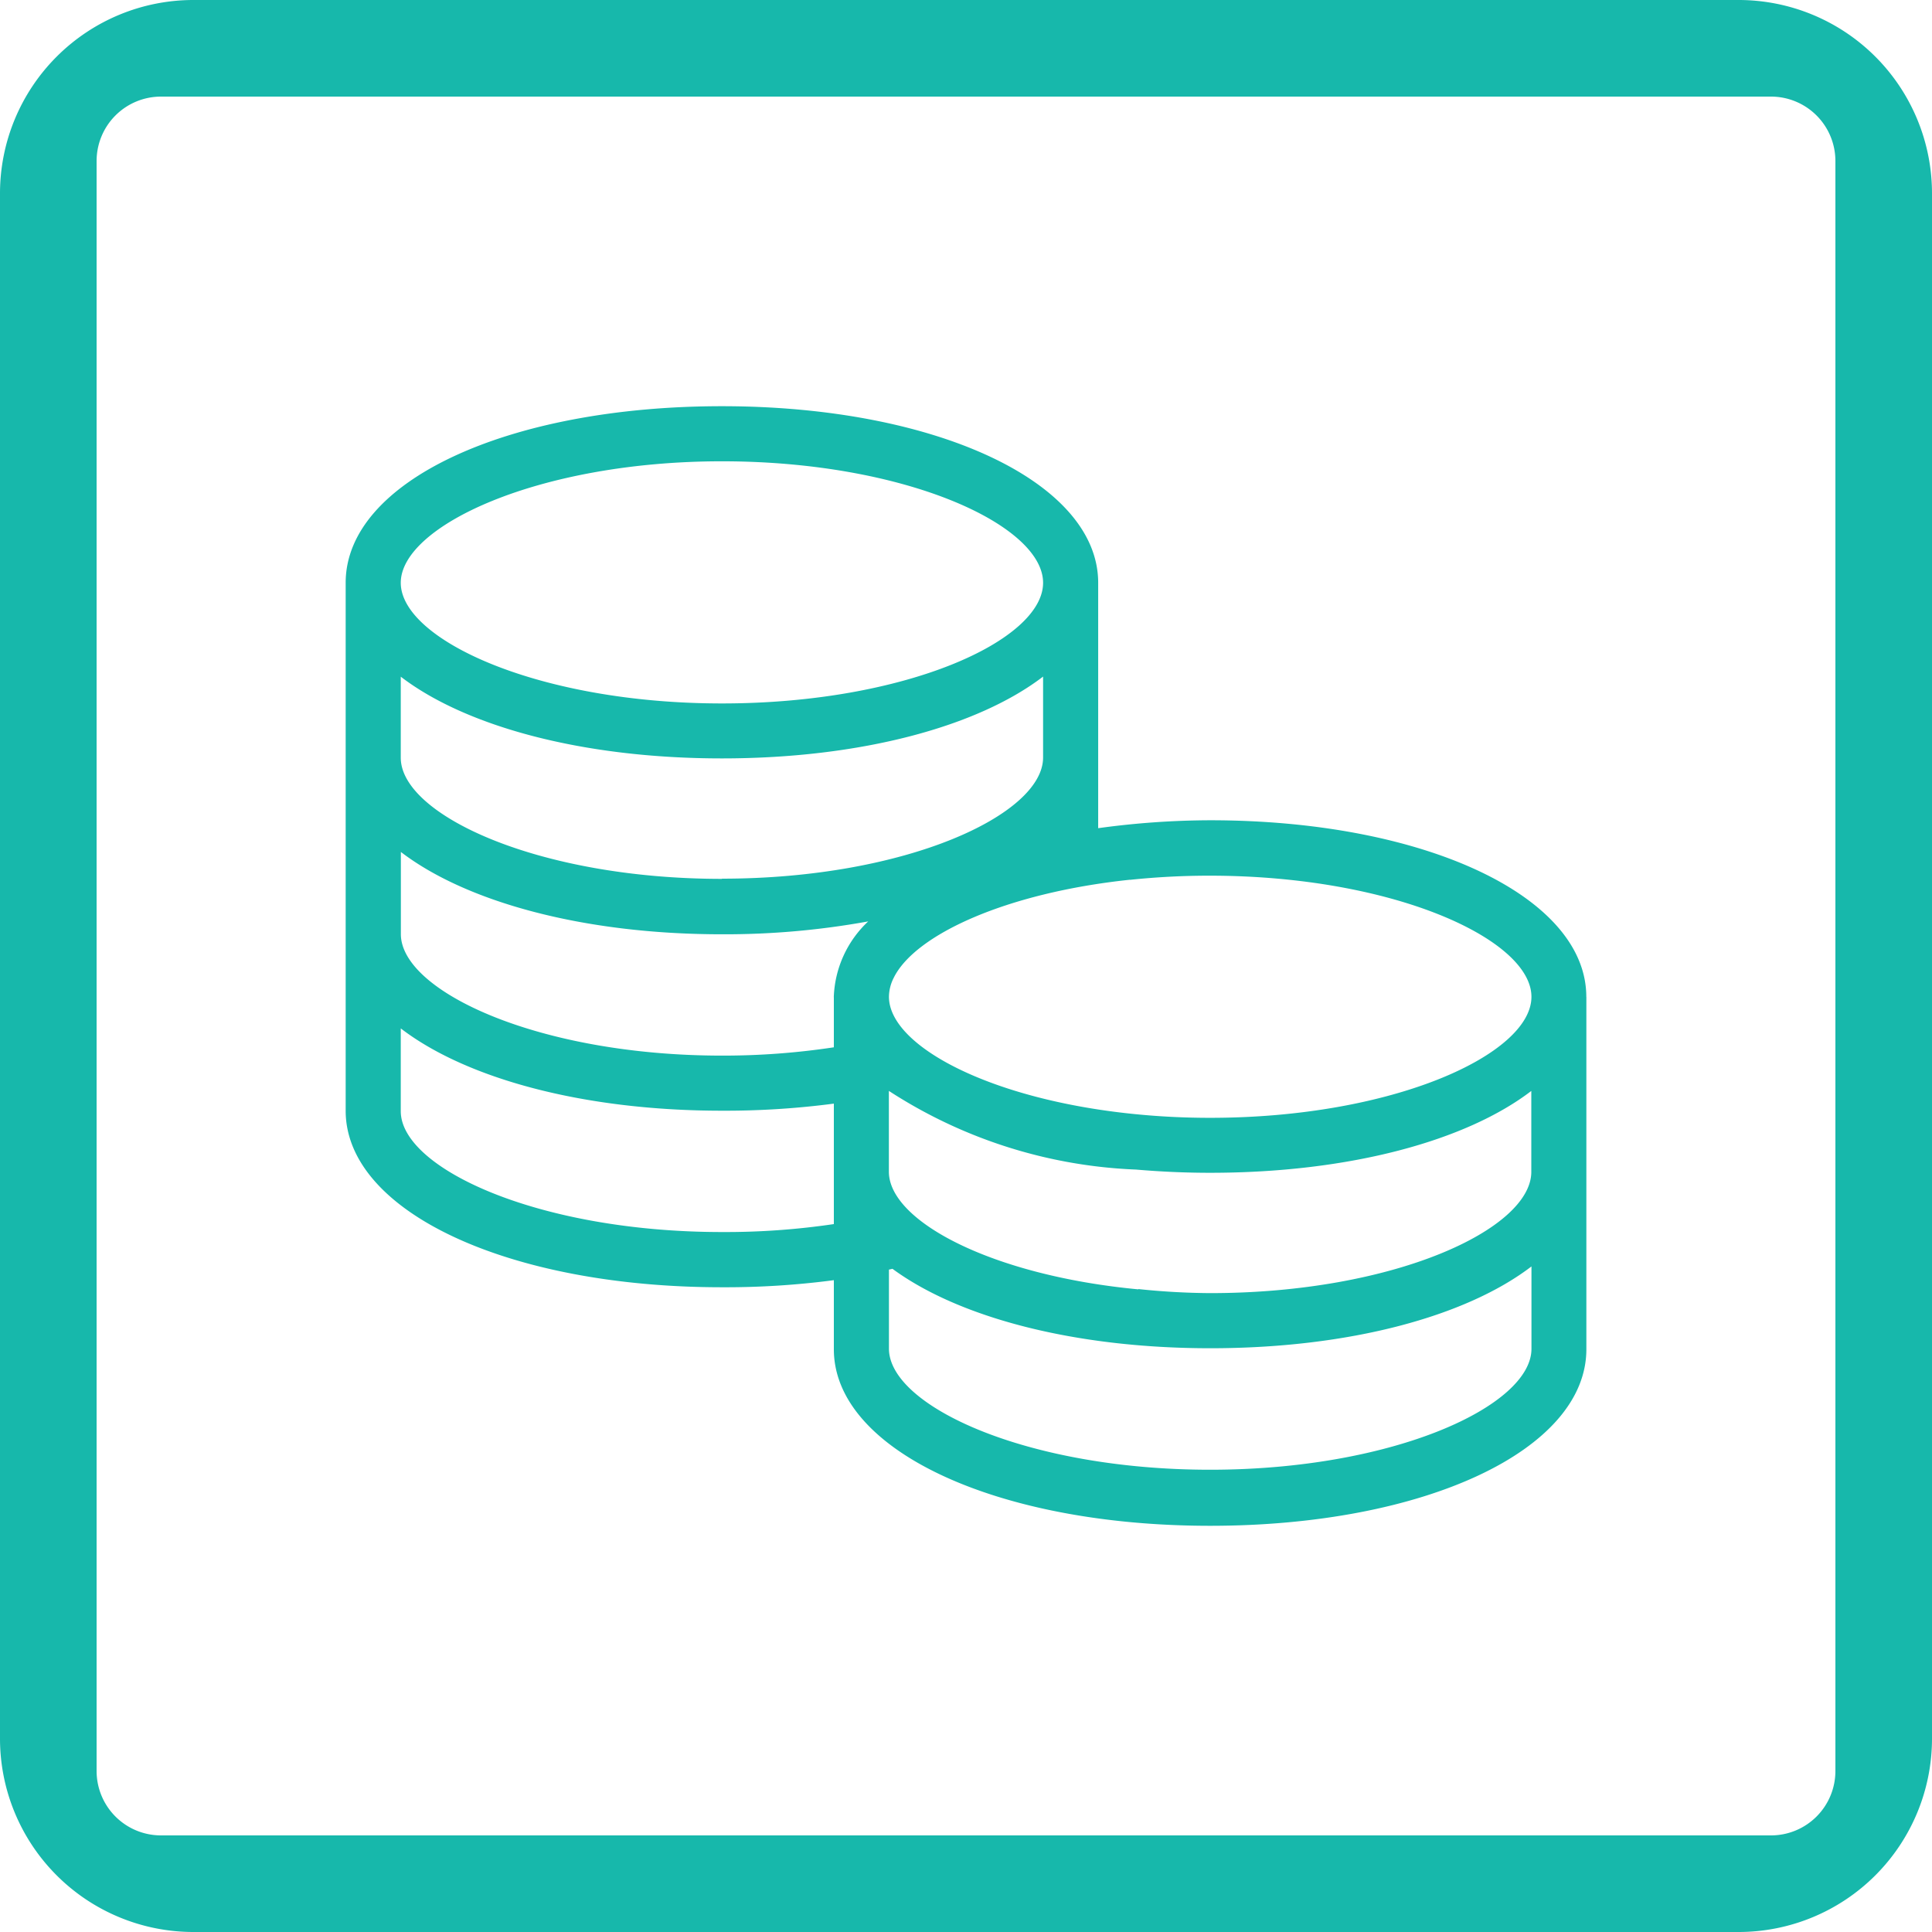 <svg xmlns="http://www.w3.org/2000/svg" width="60" height="60" viewBox="0 0 60 60">
    <defs>
        <style>
            .cls-1{fill:#17b8ab}
        </style>
    </defs>
    <g id="Group_5794" data-name="Group 5794" transform="translate(-2421 -1782)">
        <g id="Group_5523" data-name="Group 5523" transform="translate(2307 1129)">
            <path id="Subtraction_4" data-name="Subtraction 4" class="cls-1" d="M54 60H6a6.007 6.007 0 0 1-6-6V6a6.007 6.007 0 0 1 6-6h48a6.007 6.007 0 0 1 6 6v48a6.007 6.007 0 0 1-6 6zM5 3a2 2 0 0 0-2 2v50a2 2 0 0 0 2 2h50a2 2 0 0 0 2-2V5a2 2 0 0 0-2-2z" transform="translate(114 653)"/>
        </g>
        <path id="Path_5382" data-name="Path 5382" class="cls-1" d="M38.529 18.342c0-3.117-5.023-5.483-11.685-5.483a25.882 25.882 0 0 0-3.474.246V5.484C23.37 2.366 18.347 0 11.685 0S0 2.339 0 5.484v16.395C0 25 5.023 27.362 11.685 27.362a25.723 25.723 0 0 0 3.476-.22v2.145c0 3.117 5.023 5.483 11.685 5.483s11.685-2.352 11.685-5.483V18.342zm-14.172-3.633a23.65 23.65 0 0 1 2.468-.129c5.729 0 10 1.985 10 3.762S32.554 22.1 26.846 22.1c-.822 0-1.59-.041-2.333-.115-4.5-.447-7.641-2.122-7.641-3.646a1.336 1.336 0 0 1 .148-.587c.658-1.338 3.488-2.64 7.337-3.046m.26 12.721c-4.556-.43-7.747-2.122-7.747-3.654v-2.509a15.171 15.171 0 0 0 7.676 2.443c.765.066 1.533.1 2.3.1 4.327 0 7.951-.992 9.975-2.542v2.512c0 1.782-4.267 3.767-9.975 3.767a22.427 22.427 0 0 1-2.229-.126zM11.685 1.711c5.708 0 9.974 1.985 9.974 3.773s-4.266 3.747-9.974 3.747-9.974-1.984-9.974-3.747 4.277-3.773 9.974-3.773M15.161 23.8v1.6a22.961 22.961 0 0 1-3.476.247c-5.7 0-9.974-1.979-9.974-3.753v-2.571c2.018 1.549 5.648 2.556 9.974 2.556a25.887 25.887 0 0 0 3.476-.22zm0-5.442v1.552a22.971 22.971 0 0 1-3.476.258c-5.694 0-9.971-2-9.971-3.773v-2.552c2.018 1.546 5.648 2.557 9.974 2.557a24.866 24.866 0 0 0 4.54-.4 3.379 3.379 0 0 0-1.069 2.358zm-3.476-3.679c-5.708 0-9.974-1.988-9.974-3.762V8.4c2.018 1.546 5.648 2.538 9.974 2.538s7.951-.992 9.974-2.541v2.514c0 1.774-4.266 3.762-9.974 3.762m25.141 14.6c0 1.771-4.272 3.756-9.98 3.756s-9.974-1.985-9.974-3.761v-2.454l.11-.025c2.037 1.5 5.618 2.467 9.87 2.467 4.326 0 7.951-.992 9.974-2.541z" transform="translate(2431.735 1794.615)"/>
    </g>
</svg>
